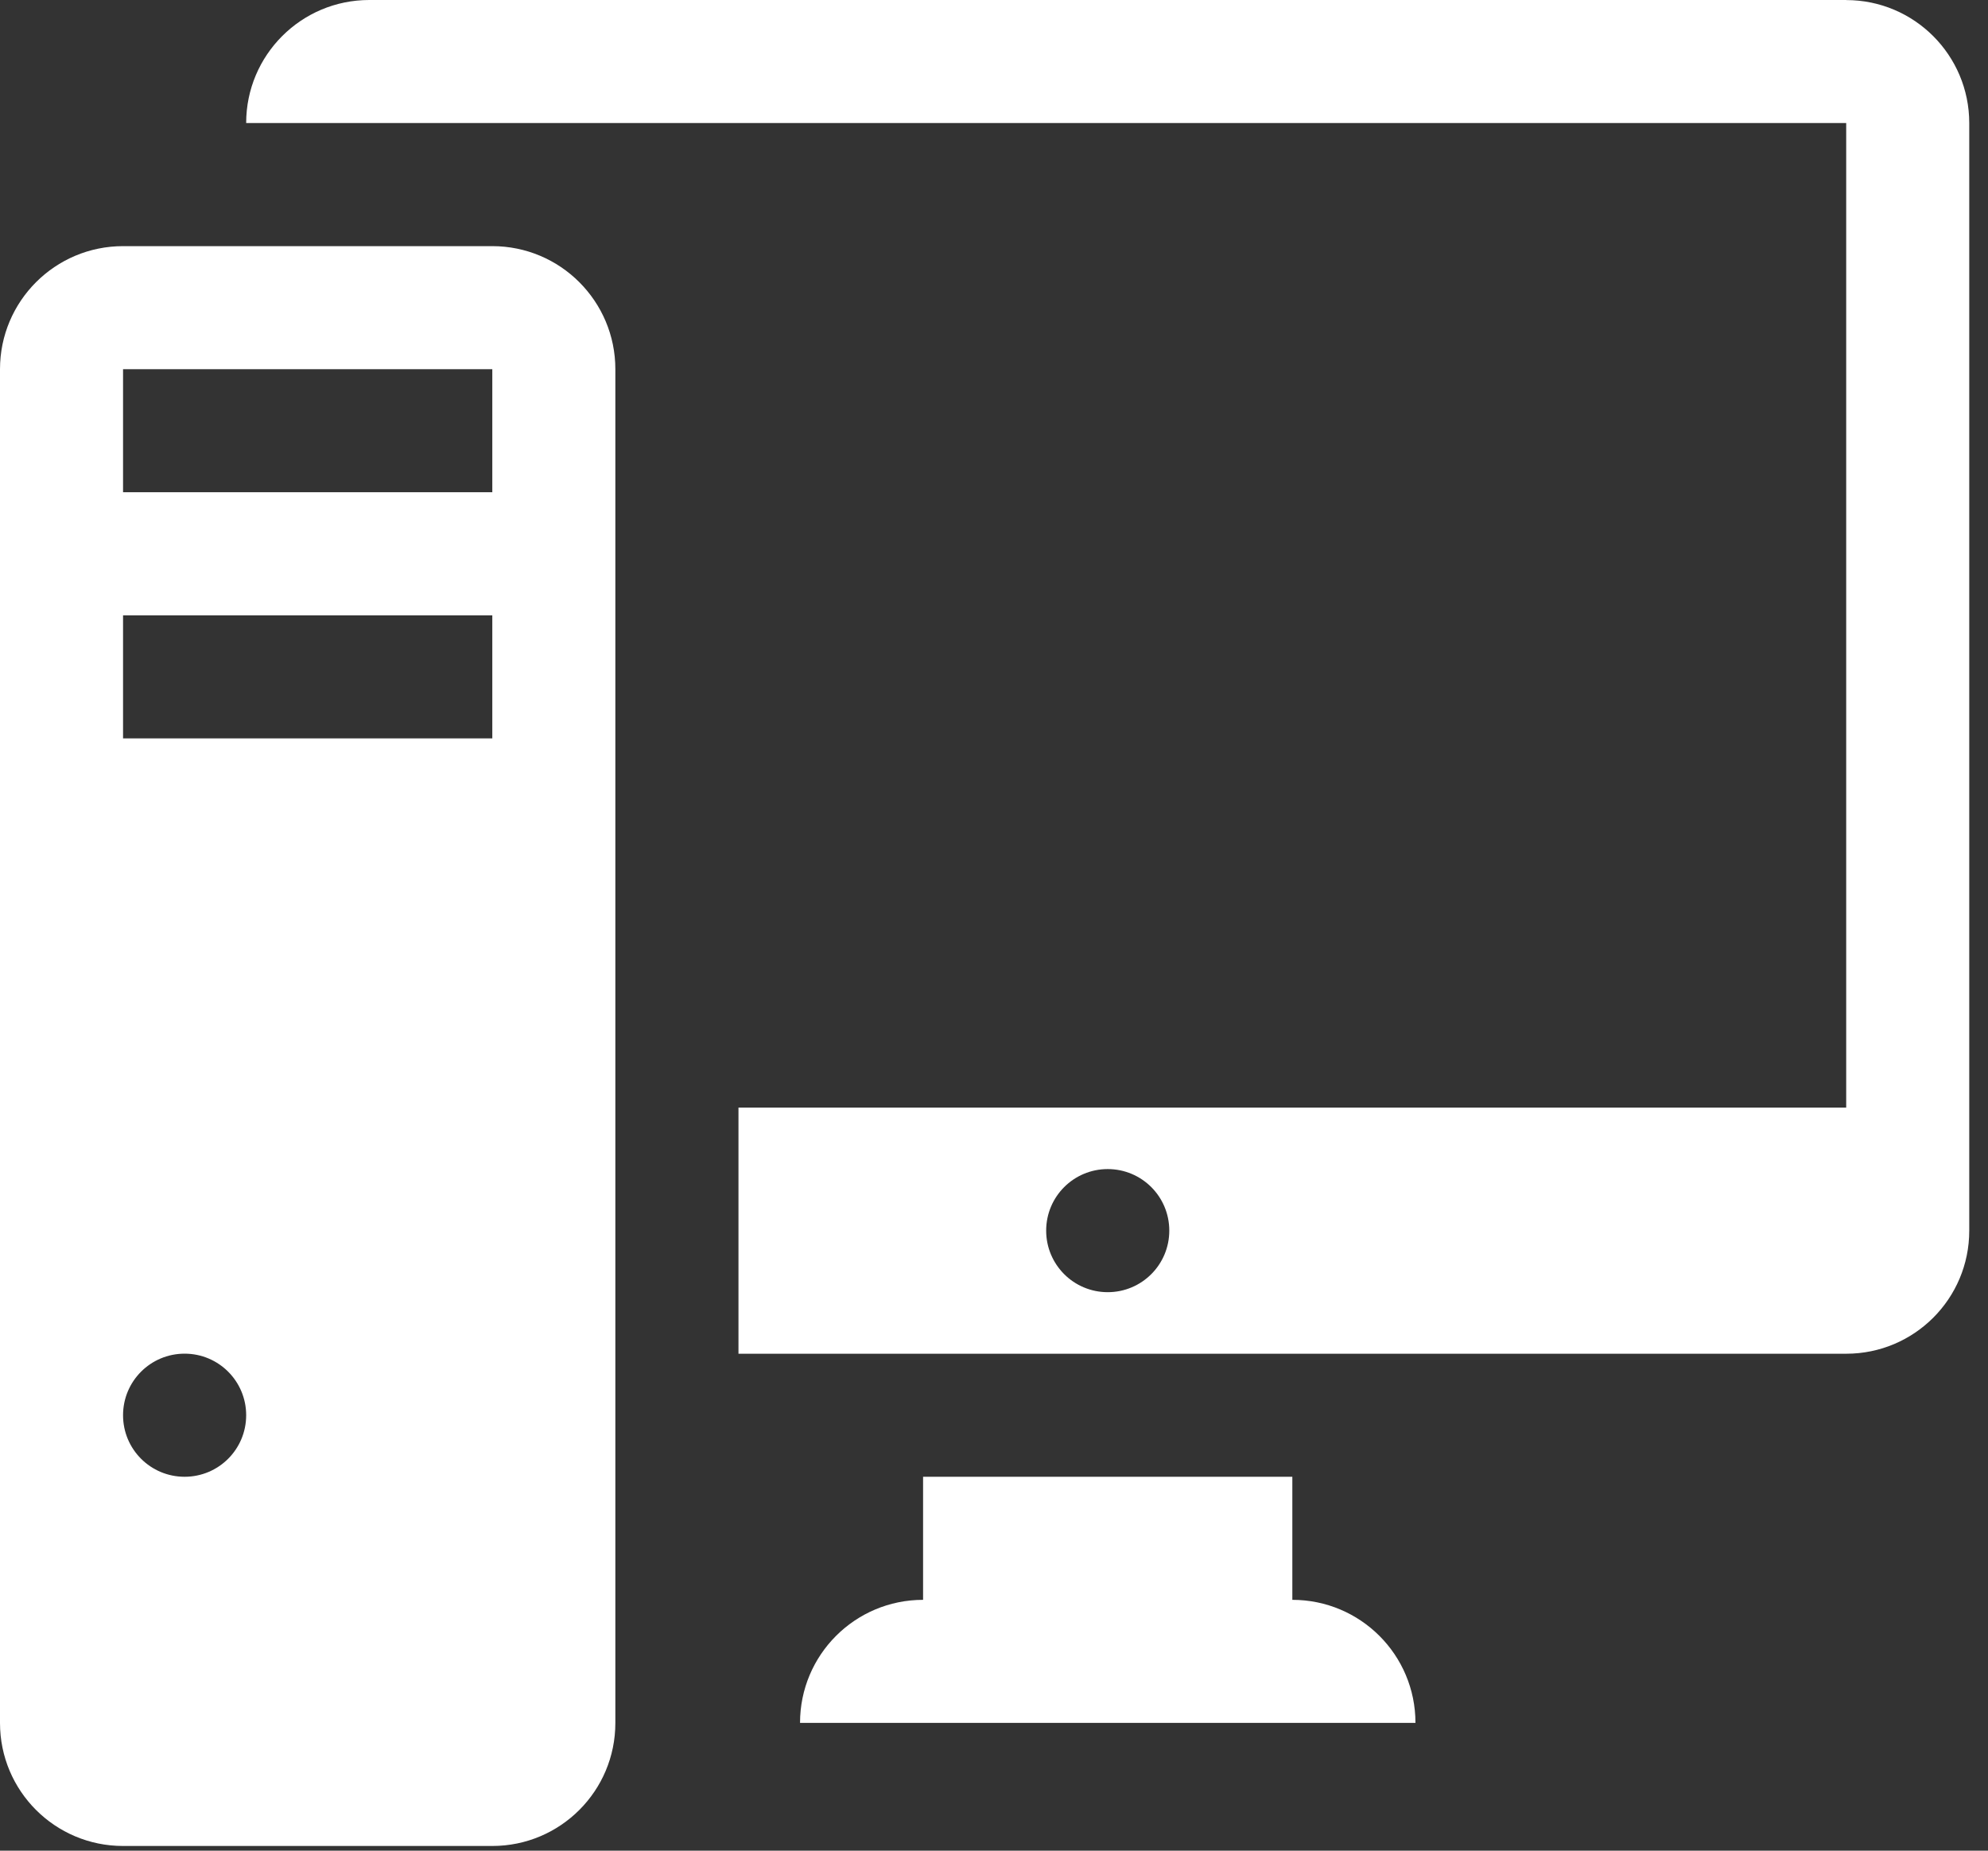 <svg width="58" height="54" viewBox="0 0 58 54" fill="none" xmlns="http://www.w3.org/2000/svg">
<rect x="0" y="0" width="58" height="54" fill="#333333" stroke="none"/>
<path d="M14.363 7.182H3.59C1.606 7.182 0 8.791 0 10.773V50.273C0 52.257 1.606 53.863 3.59 53.863H14.363C16.347 53.863 17.953 52.257 17.953 50.273V10.773C17.953 8.791 16.347 7.182 14.363 7.182ZM5.386 43.09C4.393 43.09 3.59 42.288 3.59 41.294C3.59 40.301 4.393 39.498 5.386 39.498C6.379 39.498 7.182 40.301 7.182 41.294C7.182 42.288 6.379 43.09 5.386 43.09ZM14.363 21.545H3.59V17.955H14.363V21.545ZM14.363 14.363H3.59V10.773H14.363V14.363ZM37.704 46.681V43.09H26.931V46.681C24.947 46.681 23.341 48.287 23.341 50.271H41.296C41.296 48.287 39.689 46.681 37.704 46.681ZM53.863 0H10.773C8.788 0 7.182 1.609 7.182 3.59H53.863V32.318H21.545V39.5H53.863C55.848 39.5 57.453 37.894 57.453 35.91V3.592C57.453 1.611 55.848 0.002 53.863 0.002V0ZM32.318 37.704C31.325 37.704 30.522 36.901 30.522 35.908C30.522 34.915 31.325 34.112 32.318 34.112C33.311 34.112 34.114 34.915 34.114 35.908C34.114 36.901 33.311 37.704 32.318 37.704Z" fill="white"/>
</svg>
